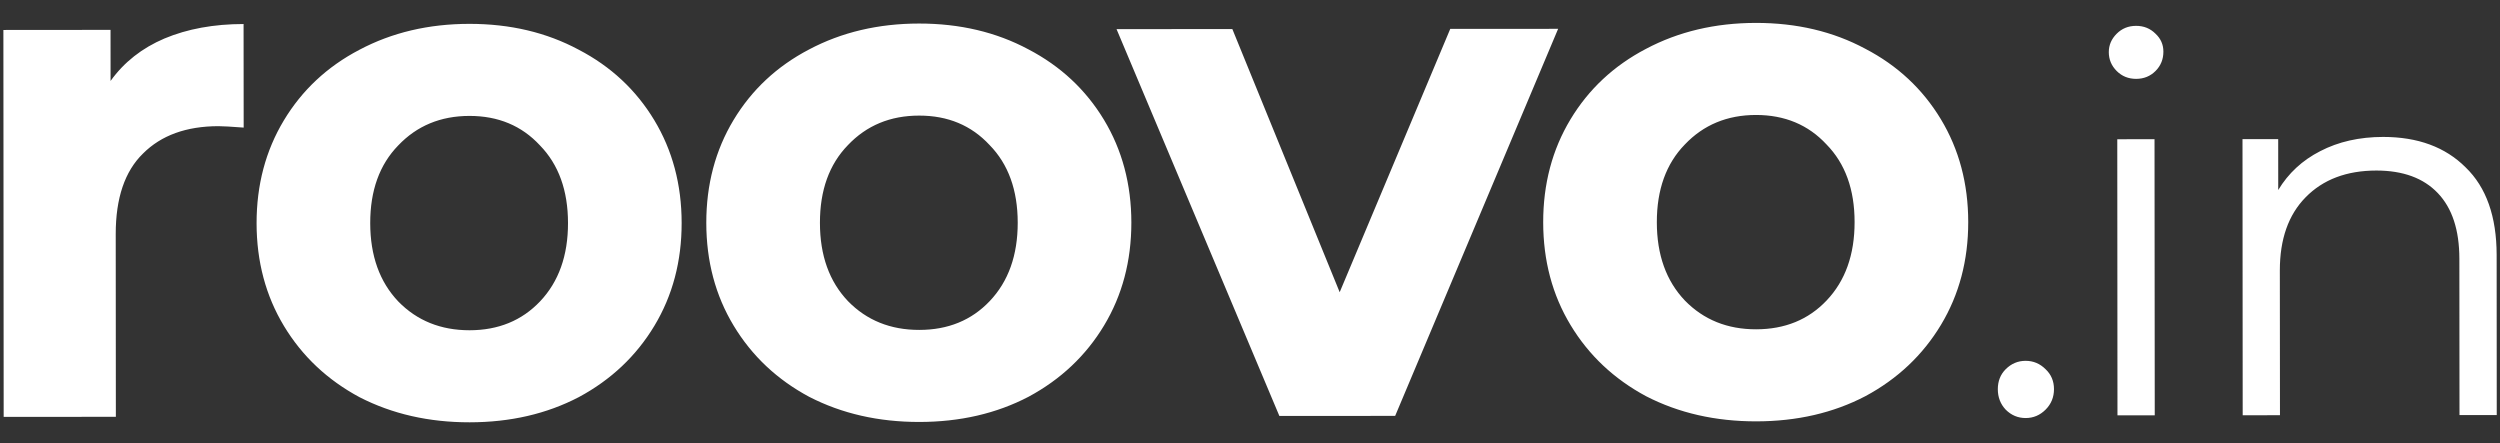 <svg width="79" height="14" viewBox="0 0 79 14" fill="none" xmlns="http://www.w3.org/2000/svg">
<rect x="0" y="0" width="79" height="14" fill="#333333" stroke="none"/>
<path d="M3.494 2.558C3.918 1.966 4.486 1.519 5.198 1.216C5.925 0.912 6.758 0.76 7.697 0.759L7.7 4.032C7.306 4.002 7.041 3.987 6.904 3.987C5.889 3.988 5.094 4.276 4.519 4.852C3.943 5.413 3.656 6.262 3.657 7.398L3.661 13.171L0.116 13.174L0.107 0.947L3.493 0.944L3.494 2.558ZM14.84 13.345C13.552 13.346 12.393 13.081 11.362 12.552C10.347 12.007 9.551 11.258 8.974 10.303C8.398 9.349 8.109 8.266 8.108 7.054C8.107 5.842 8.395 4.759 8.97 3.804C9.545 2.849 10.339 2.106 11.354 1.575C12.384 1.028 13.543 0.755 14.831 0.754C16.119 0.753 17.27 1.025 18.286 1.57C19.302 2.099 20.098 2.841 20.674 3.795C21.25 4.749 21.539 5.832 21.54 7.044C21.541 8.257 21.254 9.34 20.679 10.295C20.104 11.25 19.309 12.001 18.294 12.547C17.279 13.078 16.128 13.344 14.84 13.345ZM14.838 10.436C15.747 10.435 16.489 10.131 17.065 9.525C17.655 8.903 17.95 8.077 17.949 7.047C17.948 6.017 17.652 5.199 17.061 4.593C16.485 3.972 15.742 3.662 14.833 3.663C13.924 3.664 13.174 3.975 12.584 4.596C11.993 5.203 11.698 6.021 11.699 7.052C11.7 8.082 11.996 8.907 12.587 9.528C13.179 10.134 13.929 10.436 14.838 10.436ZM29.051 13.334C27.763 13.335 26.604 13.071 25.573 12.541C24.557 11.997 23.761 11.247 23.185 10.293C22.608 9.339 22.32 8.256 22.319 7.044C22.318 5.832 22.605 4.748 23.18 3.793C23.755 2.838 24.55 2.095 25.565 1.564C26.595 1.018 27.754 0.745 29.041 0.744C30.329 0.743 31.481 1.015 32.497 1.559C33.512 2.089 34.308 2.831 34.885 3.785C35.461 4.739 35.75 5.822 35.751 7.034C35.751 8.246 35.464 9.33 34.889 10.285C34.314 11.24 33.519 11.99 32.505 12.536C31.49 13.067 30.338 13.333 29.051 13.334ZM29.049 10.425C29.958 10.425 30.7 10.121 31.275 9.515C31.866 8.893 32.16 8.067 32.16 7.037C32.159 6.006 31.863 5.188 31.271 4.583C30.695 3.962 29.953 3.652 29.044 3.653C28.134 3.653 27.385 3.964 26.794 4.586C26.204 5.193 25.909 6.011 25.91 7.041C25.91 8.072 26.206 8.897 26.798 9.518C27.389 10.123 28.139 10.426 29.049 10.425ZM49.237 0.911L44.087 13.142L40.428 13.144L35.283 0.921L38.942 0.918L42.334 9.234L45.828 0.913L49.237 0.911ZM55.496 13.315C54.209 13.316 53.049 13.052 52.019 12.522C51.003 11.977 50.207 11.228 49.631 10.274C49.054 9.32 48.766 8.237 48.765 7.025C48.764 5.812 49.051 4.729 49.626 3.774C50.201 2.819 50.996 2.076 52.011 1.545C53.041 0.999 54.199 0.725 55.487 0.724C56.775 0.723 57.927 0.995 58.942 1.54C59.958 2.069 60.754 2.811 61.33 3.765C61.907 4.72 62.195 5.803 62.196 7.015C62.197 8.227 61.91 9.31 61.335 10.265C60.76 11.22 59.965 11.971 58.95 12.517C57.936 13.048 56.784 13.314 55.496 13.315ZM55.494 10.406C56.403 10.405 57.146 10.102 57.721 9.495C58.311 8.874 58.606 8.048 58.605 7.017C58.605 5.987 58.309 5.169 57.717 4.564C57.141 3.943 56.398 3.633 55.489 3.633C54.58 3.634 53.831 3.945 53.24 4.567C52.65 5.173 52.355 5.992 52.356 7.022C52.356 8.052 52.652 8.878 53.244 9.499C53.835 10.104 54.585 10.407 55.494 10.406ZM64.011 13.21C63.767 13.21 63.557 13.122 63.38 12.945C63.214 12.768 63.131 12.553 63.131 12.298C63.131 12.044 63.214 11.834 63.379 11.668C63.556 11.491 63.766 11.402 64.01 11.402C64.253 11.402 64.463 11.49 64.64 11.667C64.817 11.833 64.906 12.043 64.906 12.297C64.906 12.551 64.818 12.767 64.641 12.944C64.464 13.121 64.254 13.21 64.011 13.21ZM66.906 4.4L68.083 4.399L68.09 13.124L66.912 13.125L66.906 4.4ZM67.501 2.492C67.258 2.492 67.053 2.409 66.888 2.244C66.722 2.078 66.638 1.879 66.638 1.647C66.638 1.425 66.721 1.232 66.887 1.066C67.052 0.9 67.257 0.817 67.5 0.817C67.743 0.816 67.948 0.899 68.114 1.065C68.28 1.22 68.363 1.408 68.363 1.629C68.364 1.872 68.281 2.077 68.115 2.243C67.949 2.409 67.745 2.492 67.501 2.492ZM75.308 4.327C76.403 4.327 77.271 4.647 77.913 5.288C78.566 5.917 78.893 6.841 78.894 8.057L78.897 13.116L77.72 13.117L77.716 8.174C77.715 7.267 77.488 6.576 77.034 6.101C76.581 5.626 75.934 5.389 75.093 5.389C74.153 5.39 73.407 5.672 72.855 6.237C72.313 6.79 72.043 7.559 72.043 8.543L72.047 13.121L70.869 13.122L70.863 4.397L71.991 4.396L71.992 6.005C72.312 5.474 72.754 5.065 73.318 4.777C73.893 4.478 74.556 4.328 75.308 4.327Z" fill="white"/>
</svg>
